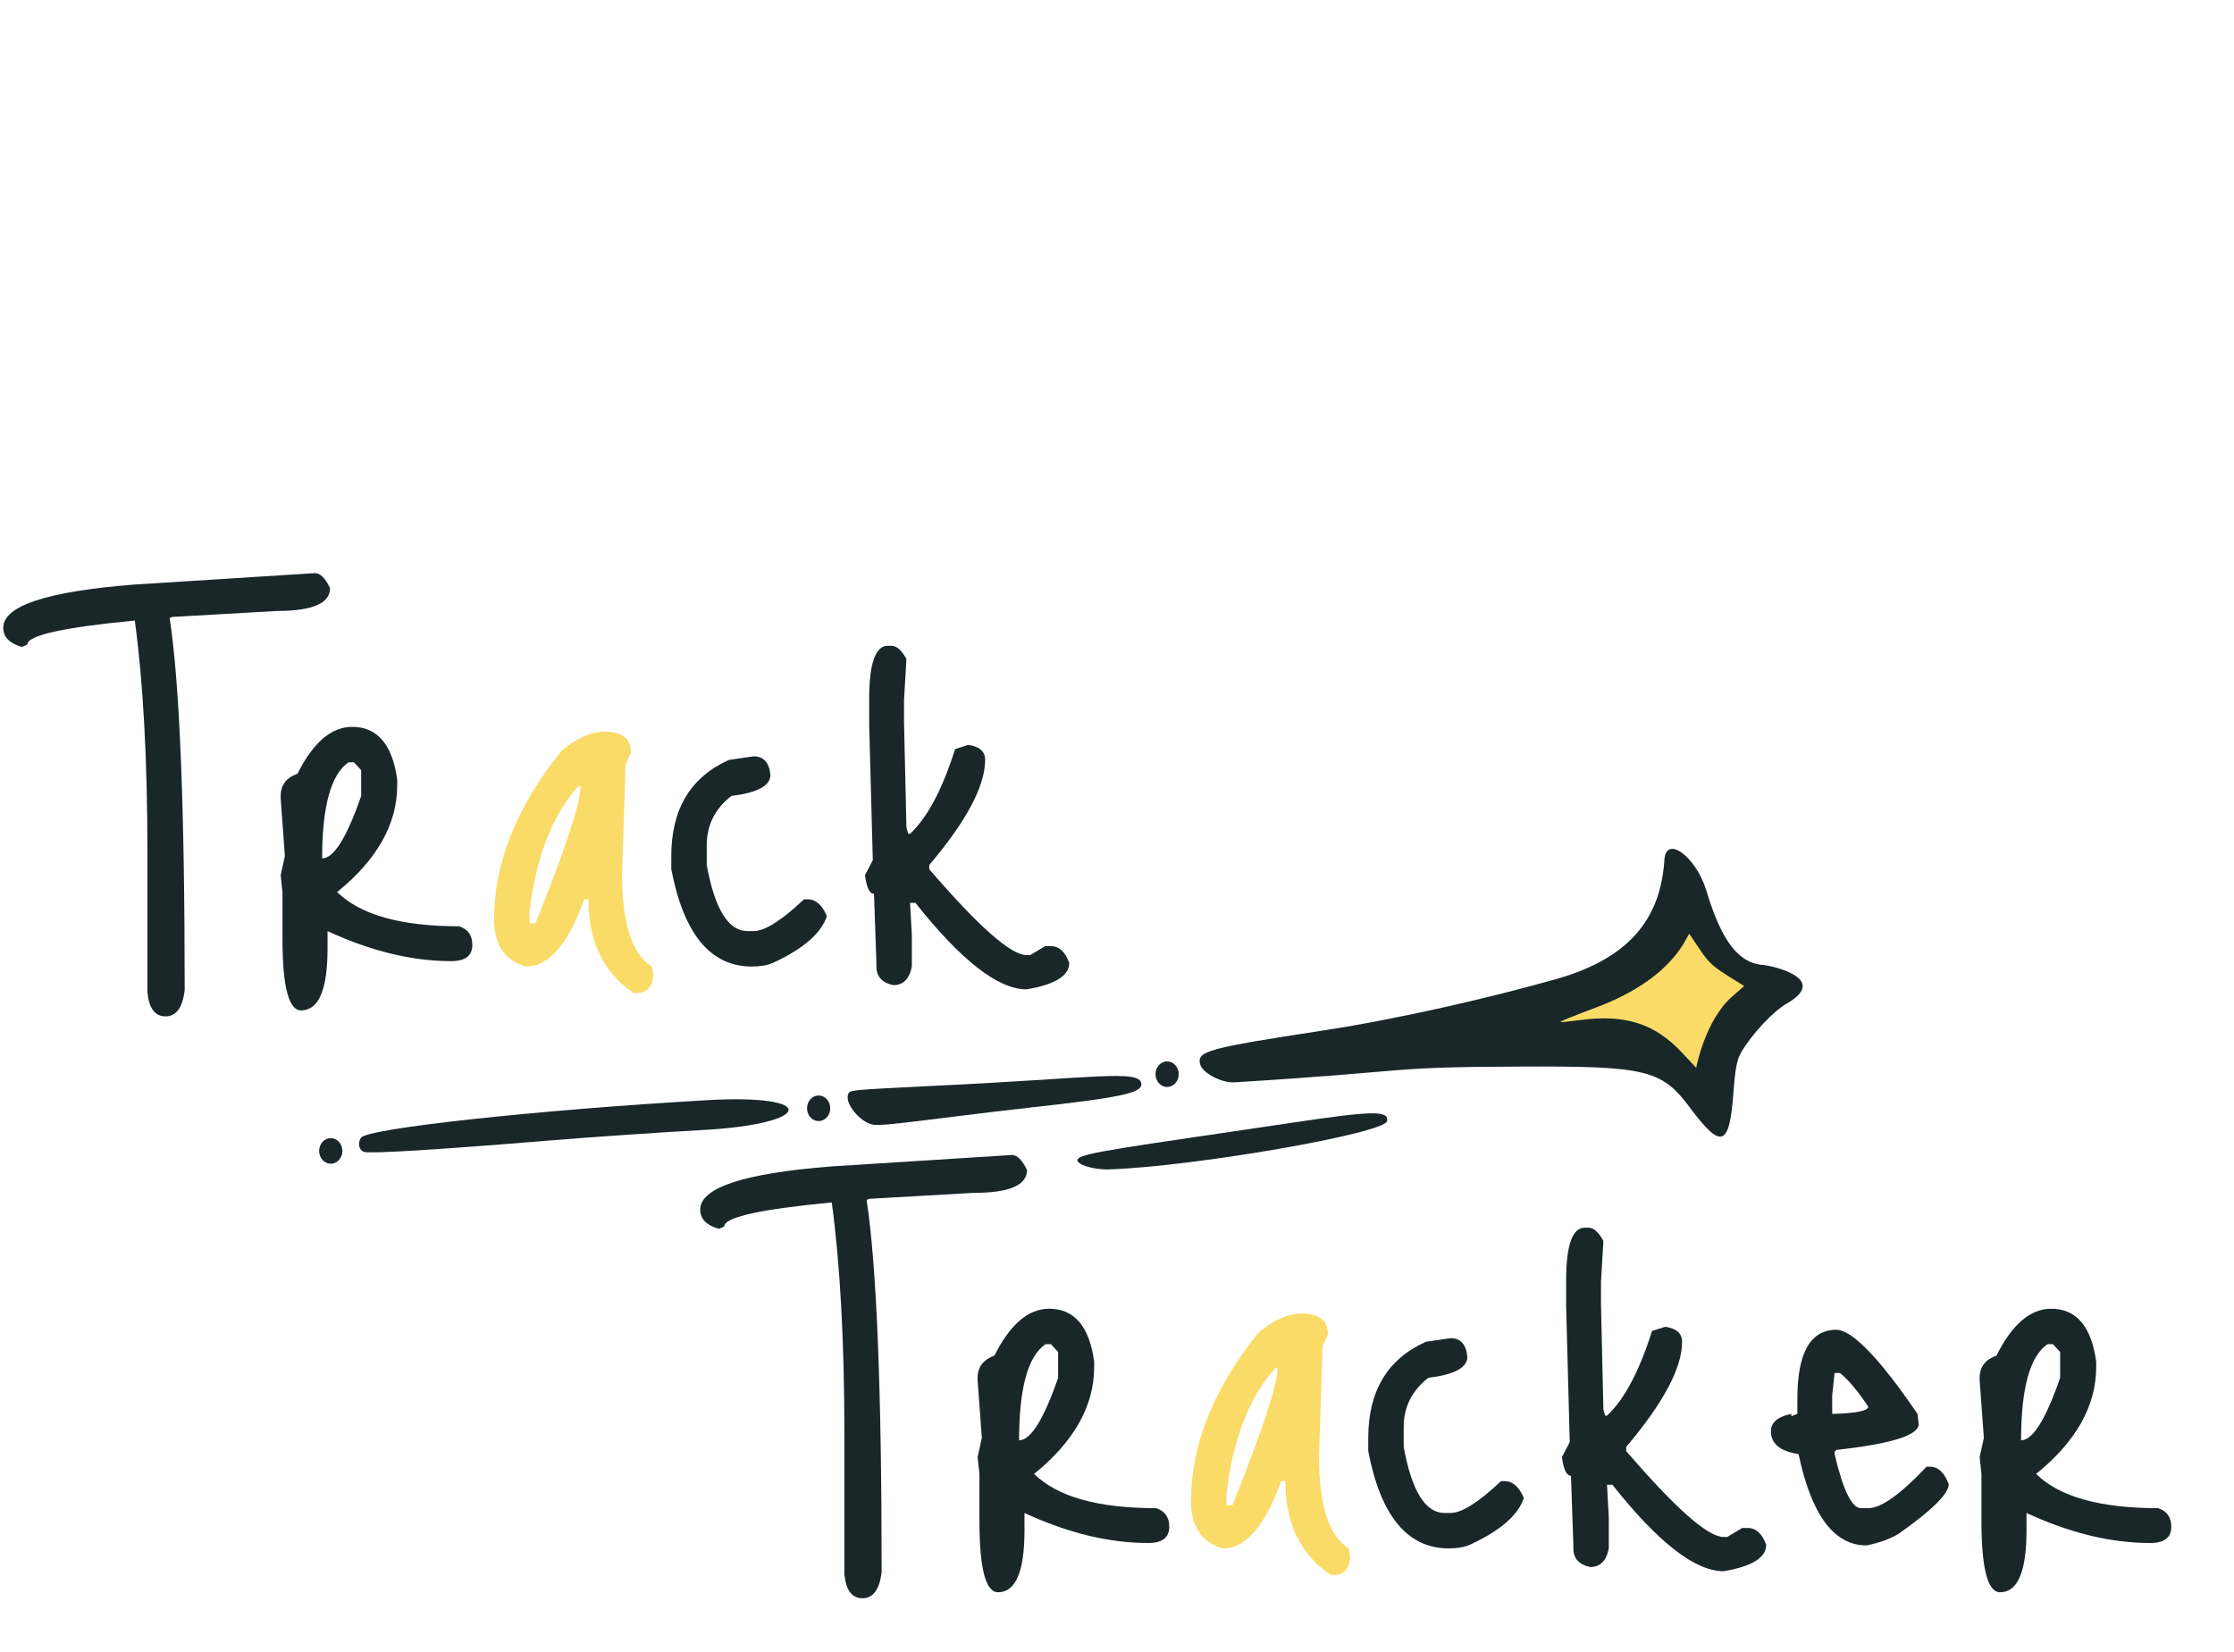 <svg width="357" height="264" viewBox="0 0 357 264" fill="none" xmlns="http://www.w3.org/2000/svg">
<path fill-rule="evenodd" clip-rule="evenodd" d="M58.161 184.103C59.048 184.421 69.864 183.771 87.77 182.288C94.514 181.741 105.504 180.974 112.206 180.614C129.984 179.668 130.983 174.801 112.979 175.84C85.768 177.41 58.623 180.35 57.669 181.859C57.121 182.736 57.352 183.806 58.161 184.103Z" fill="#192729"/>
<g clip-path="url(#clip0_6_71)">
<rect width="16.539" height="17.293" transform="matrix(0.672 0.774 -0.672 0.708 270.529 146.479)" fill="#FADB67"/>
<path d="M257.047 157.38L268.3 164.534L245.794 164.534L257.047 157.38Z" fill="#FADB67"/>
<path d="M206.684 179.415C180.315 183.348 172.689 184.228 172.2 185.312C171.856 186.074 174.716 186.989 177.21 186.903C190.679 186.469 221.451 181.143 221.665 179.158C221.88 177.474 219.405 177.52 206.684 179.415Z" fill="#192729"/>
<path d="M135.554 174.858C134.919 176.263 137.328 179.284 139.441 179.739C141.007 180.097 149.105 178.774 164.338 177.053C179.025 175.434 182.537 174.704 182.388 173.221C182.183 170.856 174.596 172.358 149.331 173.542C135.425 174.238 135.843 174.217 135.554 174.858Z" fill="#192729"/>
<path d="M197.314 172.984C226.673 171.189 220.646 170.542 243.091 170.468C263.133 170.379 265.538 170.994 270.046 177.016C275.084 183.778 276.375 183.334 277.013 174.574C277.296 170.725 277.566 169.321 278.311 168.077C279.998 165.247 283.358 161.631 285.558 160.383C292.577 156.317 282.761 154.297 281.96 154.258C277.845 154.008 275.144 150.527 272.67 142.315C271.021 136.908 266.245 133.392 265.98 137.401C265.414 146.001 261.259 152.885 248.834 156.443C238.773 159.294 223.962 162.798 211.369 164.712C192.953 167.543 191.297 167.988 191.774 170.052C192.087 171.474 195.203 173.13 197.314 172.984ZM254.923 161.079C267.383 156.438 269.408 149.839 269.954 149.236C273.477 154.519 272.839 153.92 278.726 157.593L276.764 159.321C272.457 163.12 271.07 170.62 271.052 170.66L268.754 168.201C264.358 163.541 259.658 162.069 252.397 163.049C250.85 163.253 249.467 163.397 249.358 163.337C249.193 163.297 251.703 162.269 254.923 161.079Z" fill="#192729"/>
<ellipse cx="186.508" cy="171.687" rx="1.856" ry="2.044" fill="#192729"/>
</g>
<ellipse cx="130.82" cy="177.137" rx="1.856" ry="2.044" fill="#192729"/>
<ellipse cx="52.856" cy="183.95" rx="1.856" ry="2.044" fill="#192729"/>
<path d="M132.919 186.424L161.719 184.6C162.551 184.6 163.351 185.4 164.119 187C164.119 189.432 161.303 190.648 155.671 190.648L138.871 191.608L138.487 191.8C140.087 202.232 140.887 222.04 140.887 251.224C140.567 254.04 139.543 255.448 137.815 255.448C136.151 255.448 135.191 254.168 134.935 251.608V229.336C134.935 214.488 134.263 202.104 132.919 192.184C121.463 193.272 115.735 194.552 115.735 196.024L114.871 196.408C112.887 195.832 111.895 194.808 111.895 193.336C111.895 189.816 118.903 187.512 132.919 186.424ZM167.652 209.176C171.684 209.176 174.084 211.992 174.852 217.624V218.488C174.852 224.696 171.652 230.392 165.252 235.576C168.964 239.224 175.46 241.048 184.74 241.048C186.148 241.496 186.852 242.488 186.852 244.024C186.852 245.752 185.732 246.616 183.492 246.616C177.22 246.616 170.628 245.016 163.716 241.816V244.6C163.716 251.192 162.308 254.488 159.492 254.488C157.508 254.488 156.516 250.68 156.516 243.064V235.576L156.228 232.888L156.9 229.816L156.228 220.6V220.216C156.228 218.488 157.124 217.304 158.916 216.664C161.412 211.672 164.324 209.176 167.652 209.176ZM162.852 230.2C164.708 230.2 166.788 226.872 169.092 220.216V216.088L167.94 214.84H167.076C164.26 216.76 162.852 221.88 162.852 230.2Z" fill="#192729"/>
<path d="M207.995 209.944C210.811 209.944 212.219 211.064 212.219 213.304L211.355 215.128L210.779 232.696C210.779 240.632 212.379 245.56 215.579 247.48L215.771 248.92C215.579 250.776 214.715 251.704 213.179 251.704H212.603C207.803 248.44 205.403 243.448 205.403 236.728H204.731C202.171 243.896 199.067 247.48 195.419 247.48C192.027 246.52 190.331 243.992 190.331 239.896C190.331 230.872 193.947 221.88 201.179 212.92C203.611 210.936 205.883 209.944 207.995 209.944ZM196.379 236.056L195.995 238.744V240.568H196.955C201.755 228.6 204.155 221.304 204.155 218.68H203.771C200.059 222.84 197.595 228.632 196.379 236.056Z" fill="#FADB67"/>
<path d="M227.866 214.456L231.802 213.88C233.402 213.88 234.298 214.872 234.49 216.856C234.49 218.584 232.41 219.704 228.25 220.216C225.626 222.264 224.314 224.888 224.314 228.088V231.256C225.594 238.296 227.77 241.816 230.842 241.816H231.802C233.594 241.816 236.282 240.12 239.866 236.728H240.442C241.722 236.728 242.746 237.624 243.514 239.416C242.618 242.168 239.738 244.664 234.874 246.904C233.978 247.288 232.858 247.48 231.514 247.48C224.922 247.48 220.634 242.296 218.65 231.928V229.816C218.65 222.328 221.722 217.208 227.866 214.456ZM253.251 196.216H253.827C254.659 196.216 255.459 196.92 256.227 198.328L255.843 204.856V208.504L256.227 225.304L256.515 226.264H256.803C259.555 223.704 261.955 219.192 264.003 212.728L266.115 212.056C267.907 212.312 268.803 213.112 268.803 214.456C268.803 218.616 265.827 224.216 259.875 231.256V231.928C267.747 241.08 272.931 245.656 275.427 245.656H276.003L278.403 244.216H279.267C280.611 244.216 281.603 245.112 282.243 246.904C282.243 248.952 279.971 250.36 275.427 251.128C270.883 251.128 264.963 246.52 257.667 237.304H256.803L257.091 242.488V247.48C256.707 249.464 255.715 250.456 254.115 250.456C252.323 250.072 251.427 249.08 251.427 247.48V246.904L251.043 235.864C250.339 235.864 249.859 234.872 249.603 232.888L250.851 230.488L250.275 208.888V204.664C250.275 199.032 251.267 196.216 253.251 196.216ZM293.464 212.536C296.024 212.6 300.344 217.08 306.424 225.976L306.616 227.608C306.616 229.4 302.232 230.776 293.464 231.736L293.176 232.024V232.408C294.52 238.168 295.928 241.048 297.4 241.048H298.552C300.6 241.048 303.704 238.84 307.864 234.424H308.44C309.72 234.424 310.712 235.352 311.416 237.208C311.416 238.744 308.728 241.4 303.352 245.176C301.944 246.008 300.248 246.616 298.264 247C293.08 247 289.464 242.136 287.416 232.408C284.472 231.96 283 230.744 283 228.76C283 227.352 284.088 226.424 286.264 225.976V226.36L287.224 225.976V223.576C287.224 216.216 289.304 212.536 293.464 212.536ZM294.04 219.448H293.176L292.792 223V225.976H293.176C296.76 225.848 298.552 225.464 298.552 224.824C296.888 222.328 295.384 220.536 294.04 219.448ZM327.777 209.176C331.809 209.176 334.209 211.992 334.977 217.624V218.488C334.977 224.696 331.777 230.392 325.377 235.576C329.089 239.224 335.585 241.048 344.865 241.048C346.273 241.496 346.977 242.488 346.977 244.024C346.977 245.752 345.857 246.616 343.617 246.616C337.345 246.616 330.753 245.016 323.841 241.816V244.6C323.841 251.192 322.433 254.488 319.617 254.488C317.633 254.488 316.641 250.68 316.641 243.064V235.576L316.353 232.888L317.025 229.816L316.353 220.6V220.216C316.353 218.488 317.249 217.304 319.041 216.664C321.537 211.672 324.449 209.176 327.777 209.176ZM322.977 230.2C324.833 230.2 326.913 226.872 329.217 220.216V216.088L328.065 214.84H327.201C324.385 216.76 322.977 221.88 322.977 230.2Z" fill="#192729"/>
<path d="M21.544 93.424L50.344 91.6C51.176 91.6 51.976 92.4 52.744 94C52.744 96.432 49.928 97.648 44.296 97.648L27.496 98.608L27.112 98.8C28.712 109.232 29.512 129.04 29.512 158.224C29.192 161.04 28.168 162.448 26.44 162.448C24.776 162.448 23.816 161.168 23.56 158.608V136.336C23.56 121.488 22.888 109.104 21.544 99.184C10.088 100.272 4.36 101.552 4.36 103.024L3.496 103.408C1.512 102.832 0.52 101.808 0.52 100.336C0.52 96.816 7.528 94.512 21.544 93.424ZM56.277 116.176C60.309 116.176 62.709 118.992 63.477 124.624V125.488C63.477 131.696 60.277 137.392 53.877 142.576C57.589 146.224 64.085 148.048 73.365 148.048C74.773 148.496 75.477 149.488 75.477 151.024C75.477 152.752 74.357 153.616 72.117 153.616C65.845 153.616 59.253 152.016 52.341 148.816V151.6C52.341 158.192 50.933 161.488 48.117 161.488C46.133 161.488 45.141 157.68 45.141 150.064V142.576L44.853 139.888L45.525 136.816L44.853 127.6V127.216C44.853 125.488 45.749 124.304 47.541 123.664C50.037 118.672 52.949 116.176 56.277 116.176ZM51.477 137.2C53.333 137.2 55.413 133.872 57.717 127.216V123.088L56.565 121.84H55.701C52.885 123.76 51.477 128.88 51.477 137.2ZM116.491 121.456L120.427 120.88C122.027 120.88 122.923 121.872 123.115 123.856C123.115 125.584 121.035 126.704 116.875 127.216C114.251 129.264 112.939 131.888 112.939 135.088V138.256C114.219 145.296 116.395 148.816 119.467 148.816H120.427C122.219 148.816 124.907 147.12 128.491 143.728H129.067C130.347 143.728 131.371 144.624 132.139 146.416C131.243 149.168 128.363 151.664 123.499 153.904C122.603 154.288 121.483 154.48 120.139 154.48C113.547 154.48 109.259 149.296 107.275 138.928V136.816C107.275 129.328 110.347 124.208 116.491 121.456ZM141.876 103.216H142.452C143.284 103.216 144.084 103.92 144.852 105.328L144.468 111.856V115.504L144.852 132.304L145.14 133.264H145.428C148.18 130.704 150.58 126.192 152.628 119.728L154.74 119.056C156.532 119.312 157.428 120.112 157.428 121.456C157.428 125.616 154.452 131.216 148.5 138.256V138.928C156.372 148.08 161.556 152.656 164.052 152.656H164.628L167.028 151.216H167.892C169.236 151.216 170.228 152.112 170.868 153.904C170.868 155.952 168.596 157.36 164.052 158.128C159.508 158.128 153.588 153.52 146.292 144.304H145.428L145.716 149.488V154.48C145.332 156.464 144.34 157.456 142.74 157.456C140.948 157.072 140.052 156.08 140.052 154.48V153.904L139.668 142.864C138.964 142.864 138.484 141.872 138.228 139.888L139.476 137.488L138.9 115.888V111.664C138.9 106.032 139.892 103.216 141.876 103.216Z" fill="#192729"/>
<path d="M96.62 116.944C99.436 116.944 100.844 118.064 100.844 120.304L99.98 122.128L99.404 139.696C99.404 147.632 101.004 152.56 104.204 154.48L104.396 155.92C104.204 157.776 103.34 158.704 101.804 158.704H101.228C96.428 155.44 94.028 150.448 94.028 143.728H93.356C90.796 150.896 87.692 154.48 84.044 154.48C80.652 153.52 78.956 150.992 78.956 146.896C78.956 137.872 82.572 128.88 89.804 119.92C92.236 117.936 94.508 116.944 96.62 116.944ZM85.004 143.056L84.62 145.744V147.568H85.58C90.38 135.6 92.78 128.304 92.78 125.68H92.396C88.684 129.84 86.22 135.632 85.004 143.056Z" fill="#FADB67"/>
<defs>
<clipPath id="clip0_6_71">
<rect width="139.695" height="148.035" fill="white" transform="matrix(-0.877 -0.48 0.412 -0.911 244.072 264)"/>
</clipPath>
</defs>
</svg>
